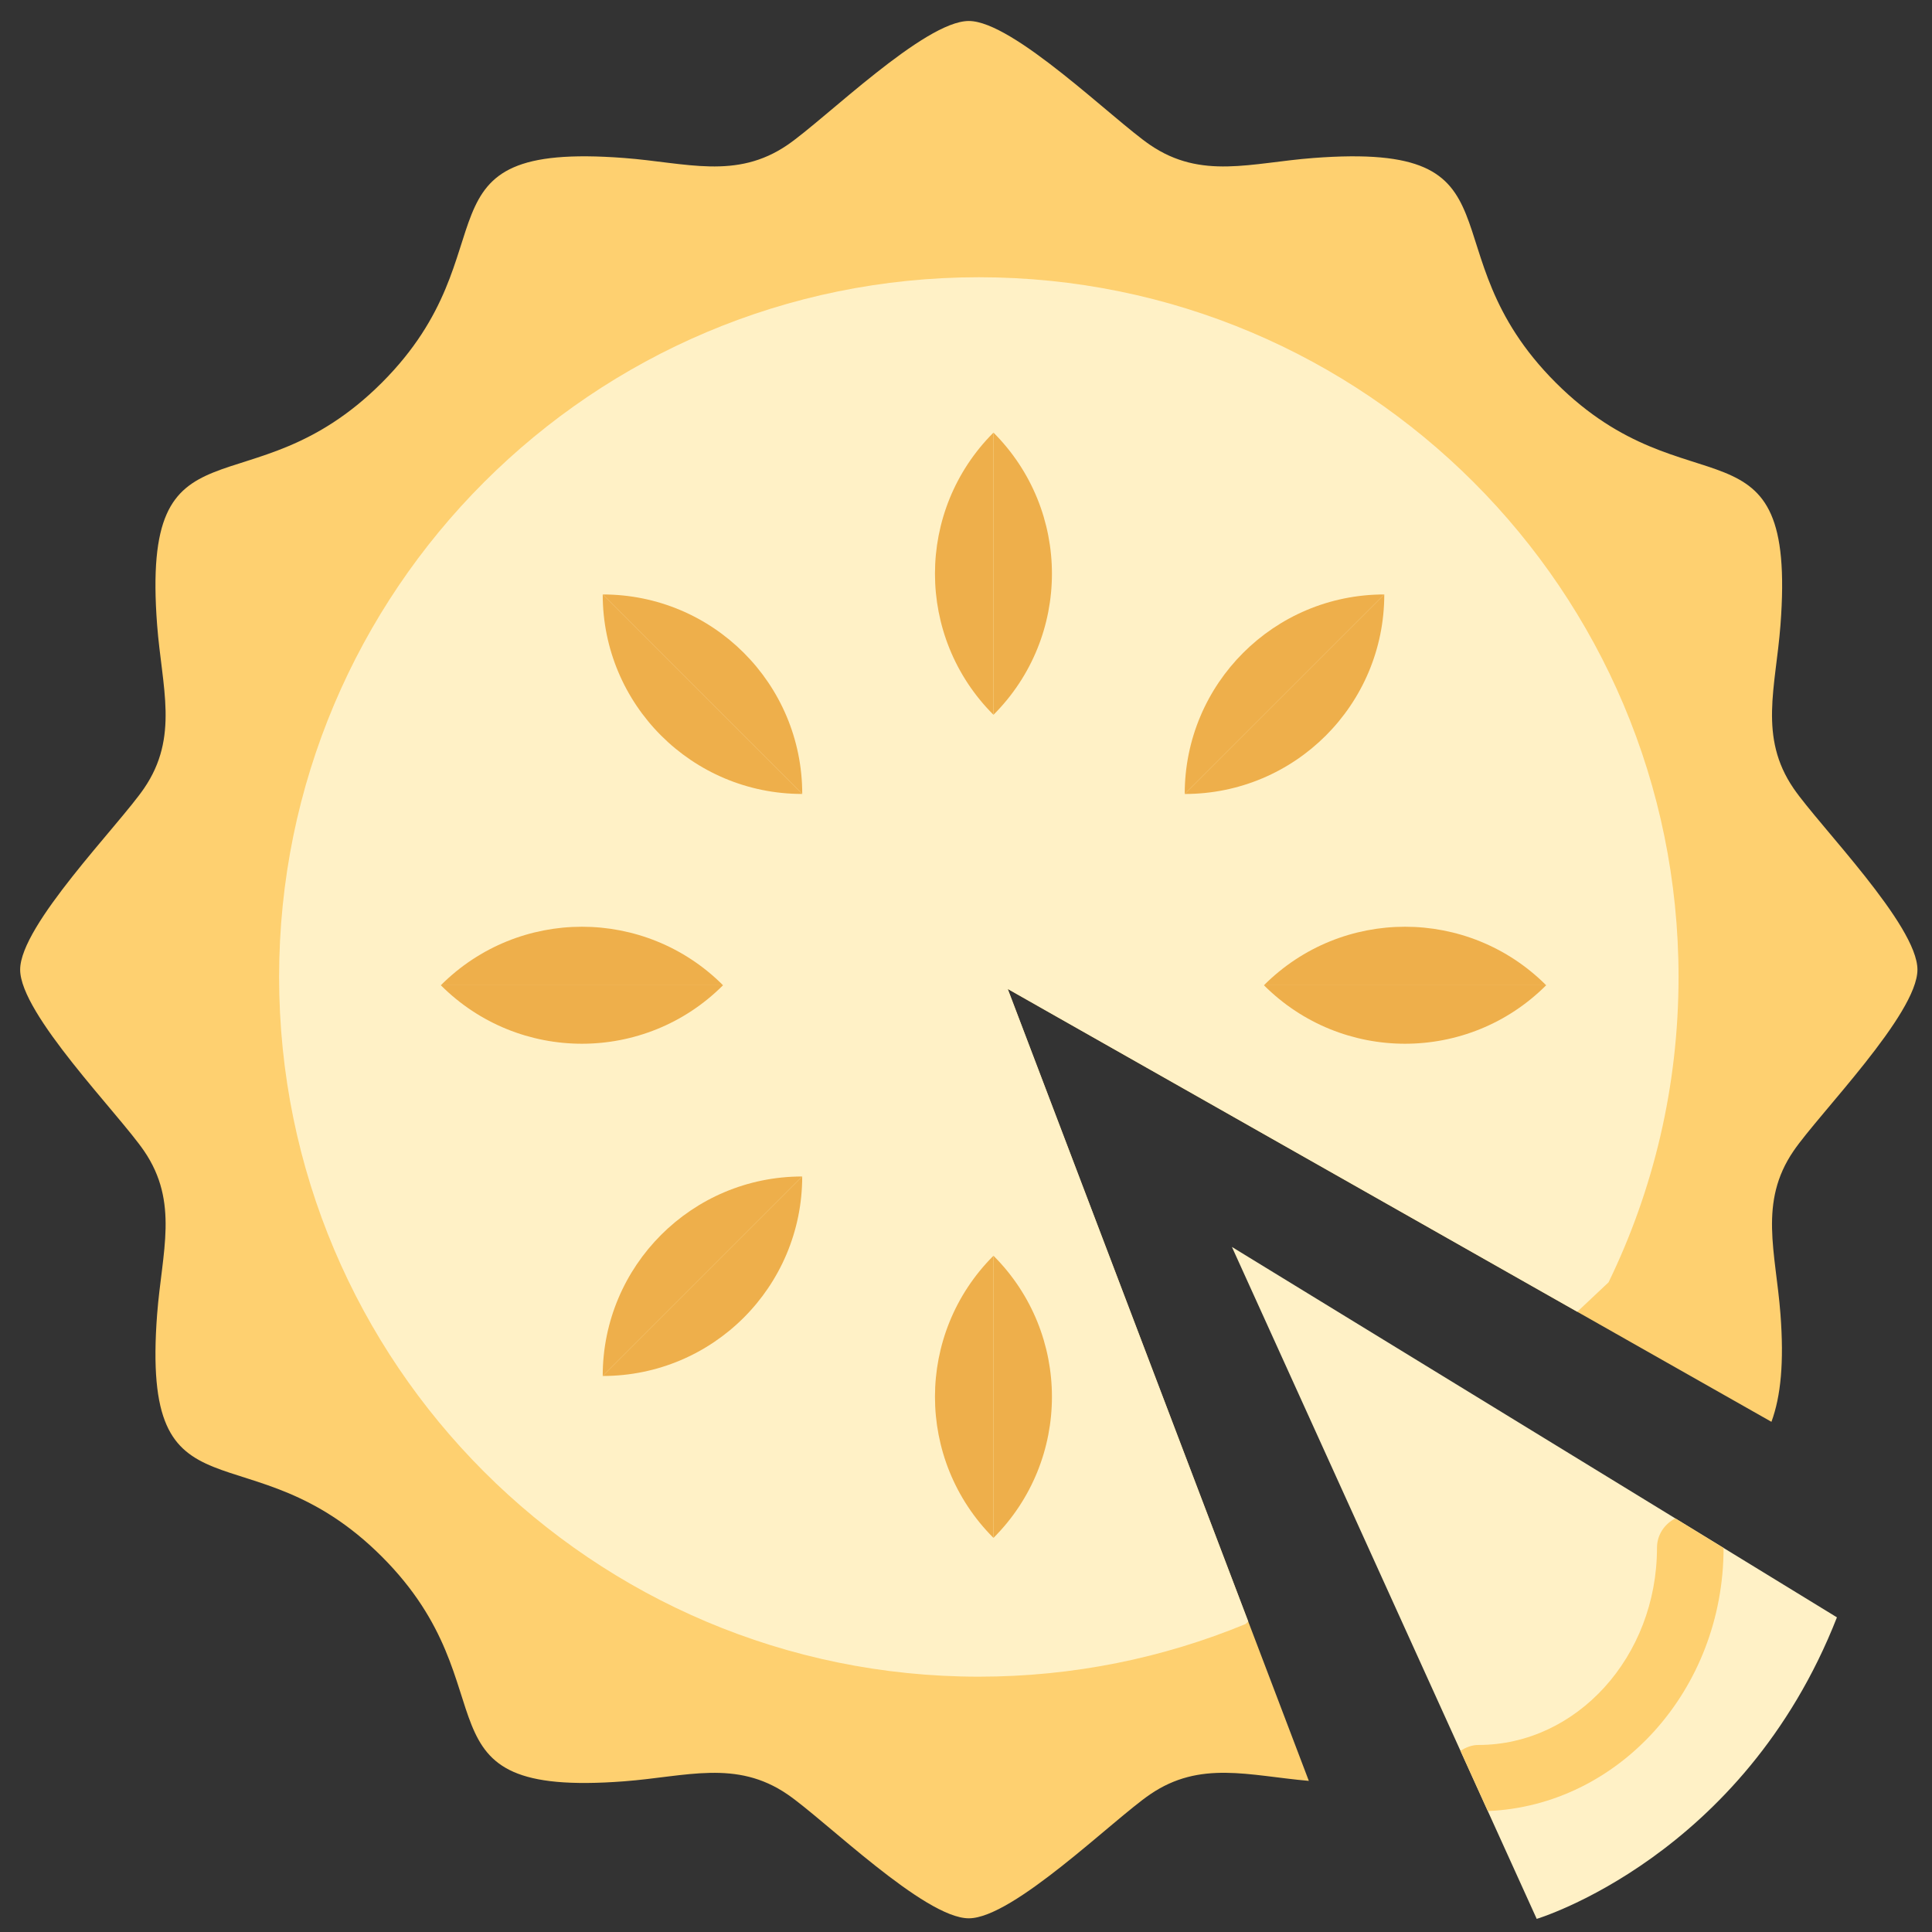 <?xml version="1.0" encoding="UTF-8" standalone="no"?>
<svg width="58px" height="58px" viewBox="0 0 58 58" version="1.1" xmlns="http://www.w3.org/2000/svg" xmlns:xlink="http://www.w3.org/1999/xlink" xmlns:sketch="http://www.bohemiancoding.com/sketch/ns">
    <rect x="0" y="0" width="58" height="58" fill="#333333" stroke="none"/>
    <!-- Generator: Sketch 3.2.2 (9983) - http://www.bohemiancoding.com/sketch -->
    <title>9 - Pie (Flat)</title>
    <desc>Created with Sketch.</desc>
    <defs></defs>
    <g id="Page-1" stroke="none" stroke-width="1" fill="none" fill-rule="evenodd" sketch:type="MSPage">
        <g id="Icons" sketch:type="MSArtboardGroup" transform="translate(-241, -2998)">
            <g id="9---Pie-(Flat)" sketch:type="MSLayerGroup" transform="translate(241, 2998)">
                <path d="M30.253,29.689 L53.18,42.684 C53.464,41.909 53.56,40.893 53.451,39.454 C53.309,37.586 52.788,36.096 53.844,34.552 C54.608,33.432 57.563,30.441 57.563,29.109 C57.563,27.778 54.608,24.786 53.844,23.668 C52.788,22.123 53.309,20.633 53.451,18.765 C53.946,12.252 50.702,15.485 46.705,11.488 C42.708,7.492 45.941,4.247 39.429,4.743 C37.56,4.885 36.071,5.406 34.525,4.35 C33.408,3.586 30.415,0.63 29.084,0.63 C27.752,0.63 24.761,3.585 23.642,4.35 C22.098,5.406 20.608,4.885 18.739,4.743 C12.227,4.246 15.461,7.491 11.463,11.489 C7.466,15.486 4.222,12.252 4.717,18.764 C4.86,20.634 5.381,22.123 4.325,23.667 C3.56,24.785 0.605,27.777 0.605,29.109 C0.605,30.441 3.56,33.432 4.325,34.552 C5.381,36.096 4.86,37.586 4.717,39.455 C4.222,45.967 7.466,42.734 11.463,46.73 C15.46,50.727 12.227,53.972 18.739,53.476 C20.608,53.334 22.098,52.812 23.642,53.869 C24.761,54.634 27.753,57.588 29.083,57.589 C30.415,57.589 33.408,54.633 34.526,53.869 C36.033,52.839 37.488,53.306 39.292,53.463 L30.253,29.689" id="Fill-12" fill="#FED070" sketch:type="MSShapeGroup"></path>
                <path d="M48.29,38.496 C49.636,35.726 50.391,32.615 50.391,29.329 C50.391,17.727 40.986,8.323 29.385,8.323 C17.784,8.323 8.379,17.727 8.379,29.329 C8.379,40.931 17.784,50.335 29.385,50.335 C32.222,50.335 34.925,49.773 37.394,48.754 L37.473,48.679 L30.253,29.689 L47.351,39.38 L48.29,38.496" id="Fill-13" fill="#FFF1C6" sketch:type="MSShapeGroup"></path>
                <path d="M29.825,12.987 C27.483,15.328 27.483,19.118 29.825,21.459" id="Fill-2226" fill="#EEAF4B" sketch:type="MSShapeGroup"></path>
                <path d="M29.825,21.459 C32.165,19.118 32.165,15.328 29.825,12.987" id="Fill-2227" fill="#EEAF4B" sketch:type="MSShapeGroup"></path>
                <path d="M29.825,37.698 C27.483,40.038 27.483,43.828 29.825,46.169" id="Fill-2228" fill="#EEAF4B" sketch:type="MSShapeGroup"></path>
                <path d="M29.825,46.169 C32.165,43.828 32.165,40.038 29.825,37.698" id="Fill-2229" fill="#EEAF4B" sketch:type="MSShapeGroup"></path>
                <path d="M46.417,29.578 C44.075,27.236 40.285,27.236 37.944,29.578" id="Fill-2230" fill="#EEAF4B" sketch:type="MSShapeGroup"></path>
                <path d="M37.944,29.578 C40.285,31.919 44.075,31.919 46.417,29.578" id="Fill-2231" fill="#EEAF4B" sketch:type="MSShapeGroup"></path>
                <path d="M21.706,29.578 C19.365,27.236 15.575,27.236 13.234,29.578" id="Fill-2232" fill="#EEAF4B" sketch:type="MSShapeGroup"></path>
                <path d="M13.234,29.578 C15.575,31.919 19.365,31.919 21.706,29.578" id="Fill-2233" fill="#EEAF4B" sketch:type="MSShapeGroup"></path>
                <path d="M41.557,17.846 C38.246,17.846 35.566,20.525 35.566,23.836" id="Fill-2234" fill="#EEAF4B" sketch:type="MSShapeGroup"></path>
                <path d="M35.566,23.836 C38.877,23.835 41.557,21.156 41.557,17.846" id="Fill-2235" fill="#EEAF4B" sketch:type="MSShapeGroup"></path>
                <path d="M24.083,35.319 C20.773,35.318 18.093,37.998 18.094,41.308" id="Fill-2236" fill="#EEAF4B" sketch:type="MSShapeGroup"></path>
                <path d="M18.094,41.308 C21.404,41.308 24.083,38.629 24.083,35.319" id="Fill-2237" fill="#EEAF4B" sketch:type="MSShapeGroup"></path>
                <path d="M24.084,23.835 C24.084,20.525 21.405,17.846 18.094,17.846" id="Fill-2238" fill="#EEAF4B" sketch:type="MSShapeGroup"></path>
                <path d="M18.094,17.846 C18.094,21.157 20.773,23.836 24.084,23.835" id="Fill-2239" fill="#EEAF4B" sketch:type="MSShapeGroup"></path>
                <path d="M36.983,37.434 L46.133,57.606 C46.133,57.606 52.326,55.751 55.146,48.554 L36.983,37.434" id="Fill-2240" fill="#FFF1C6" sketch:type="MSShapeGroup"></path>
                <path d="M44.665,54.369 C48.59,54.208 51.741,50.732 51.743,46.471 L50.295,45.584 C49.971,45.749 49.744,46.076 49.744,46.465 C49.744,49.729 47.338,52.385 44.382,52.385 C44.18,52.385 44.002,52.459 43.845,52.562 L44.665,54.369" id="Fill-2285" fill="#FED070" sketch:type="MSShapeGroup"></path>
            </g>
        </g>
    </g>
</svg>